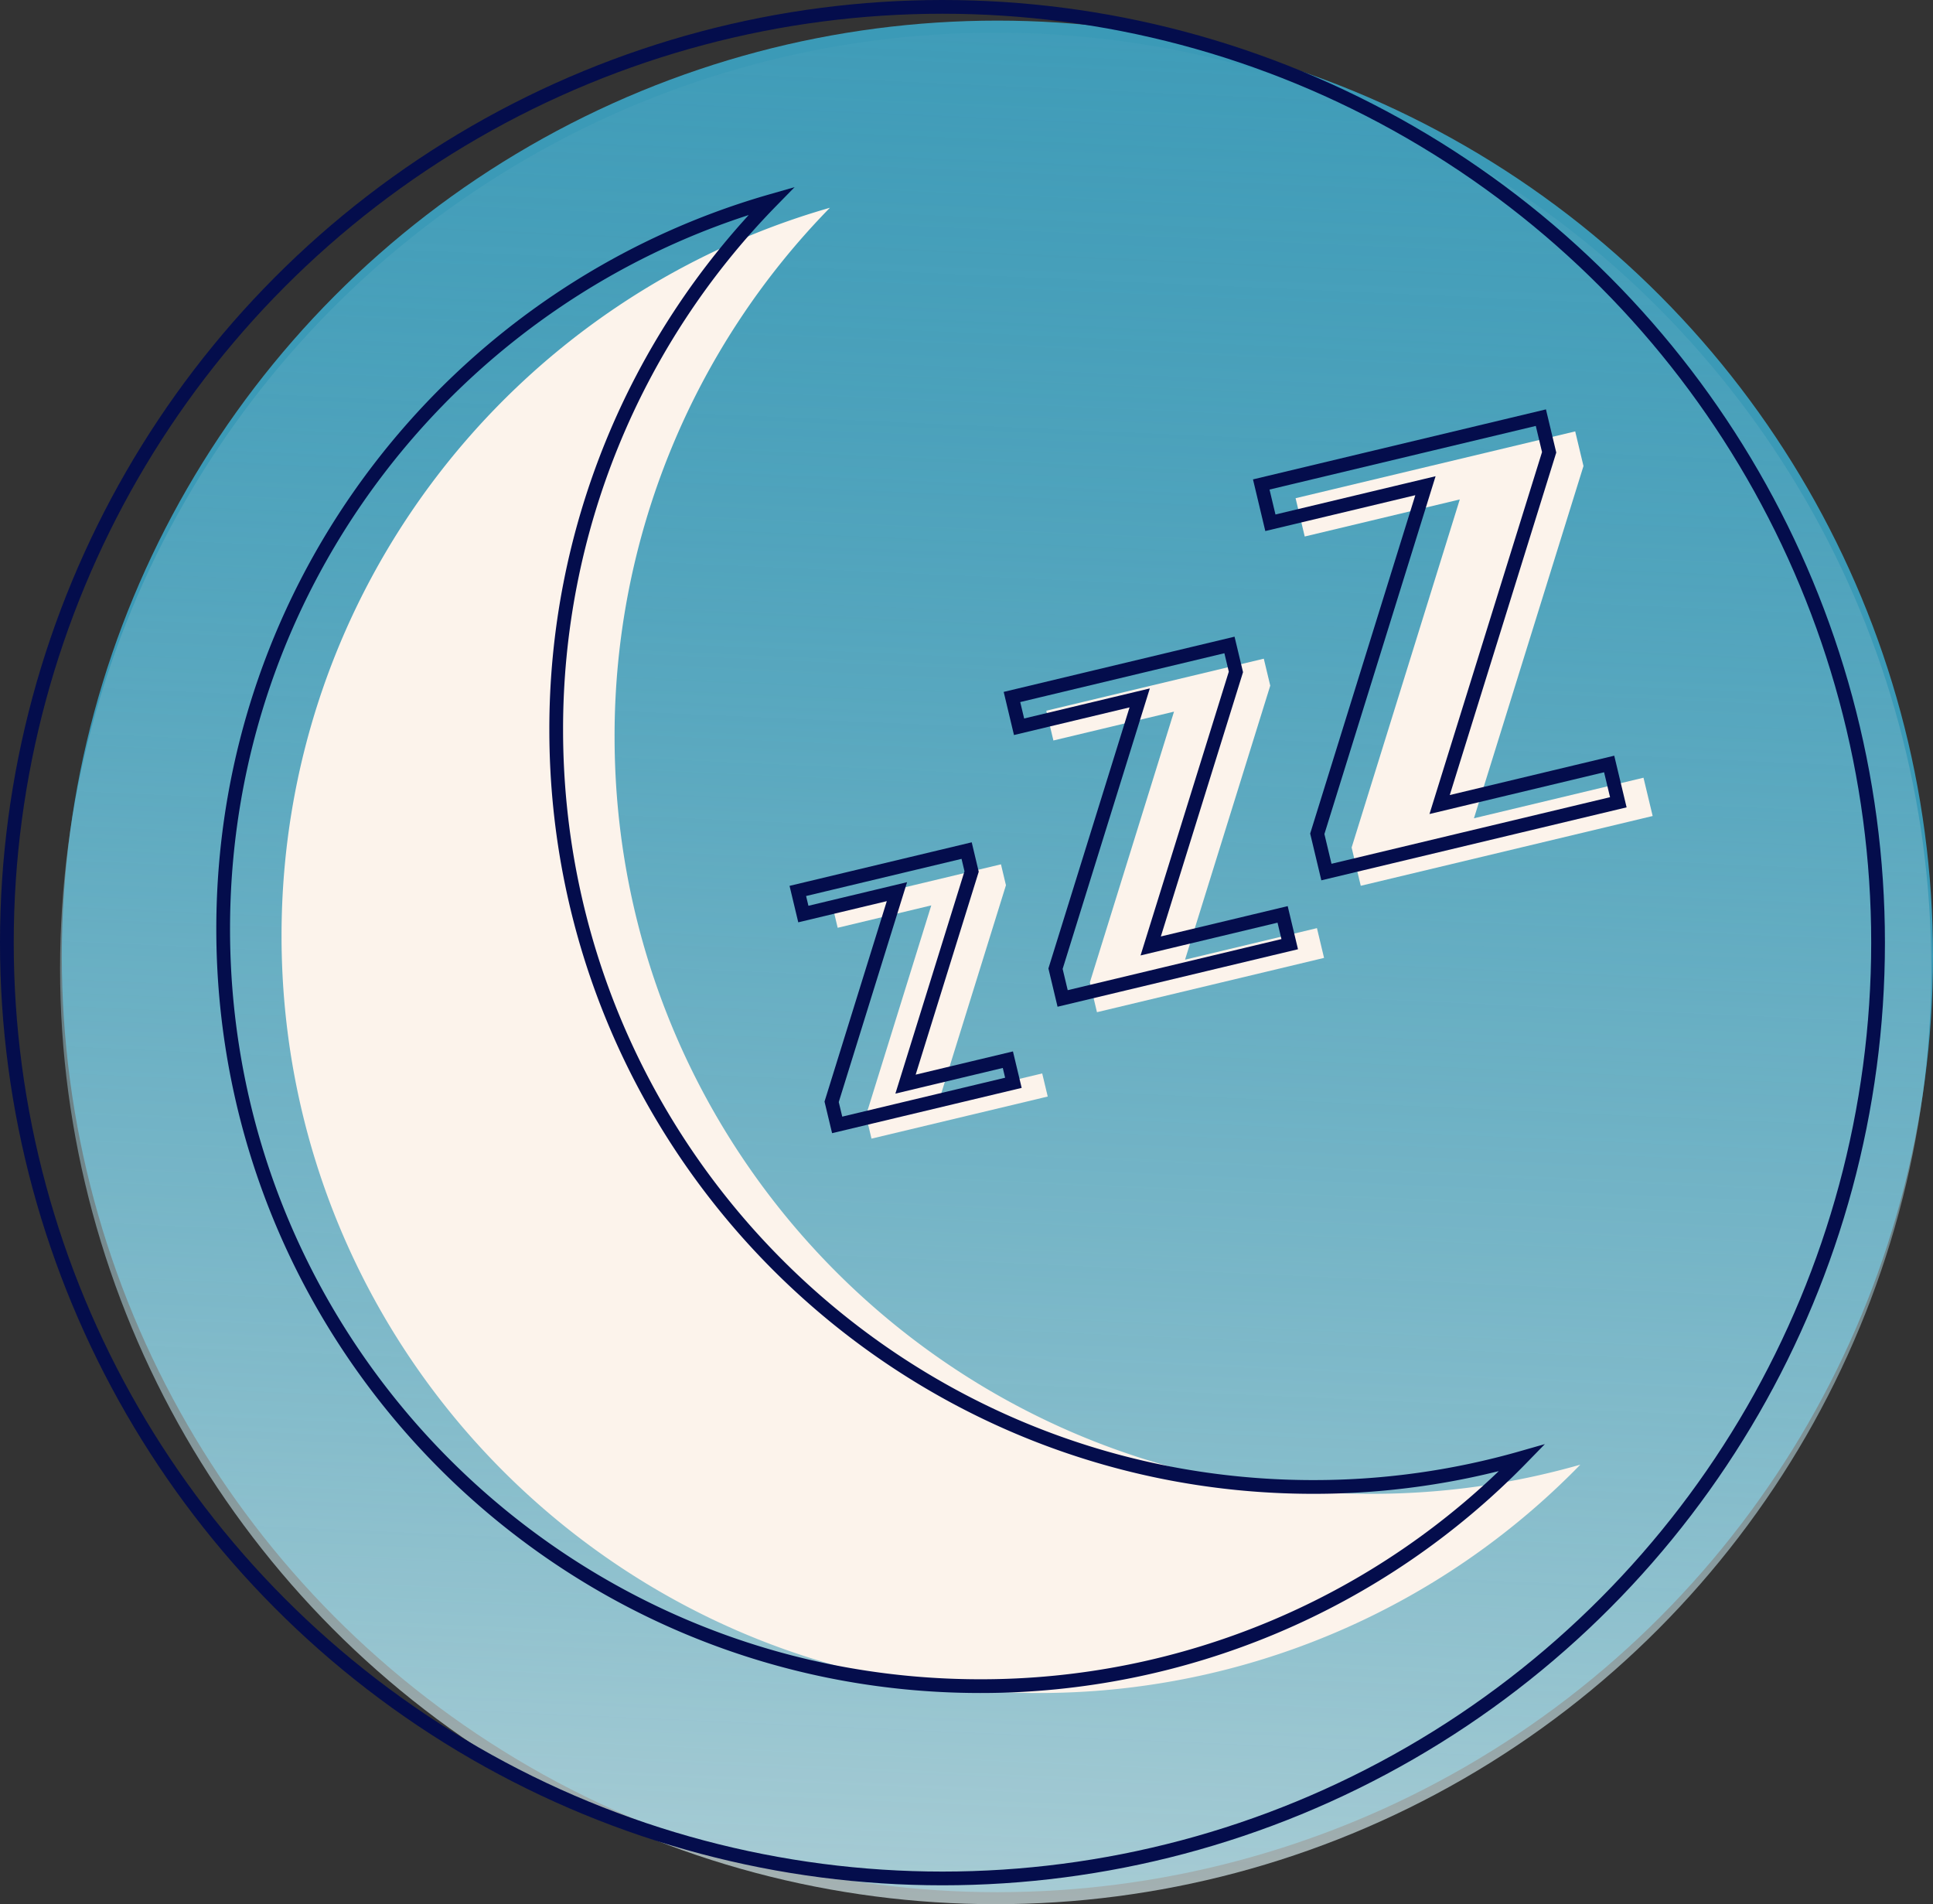 <svg id="md" xmlns="http://www.w3.org/2000/svg" xmlns:xlink="http://www.w3.org/1999/xlink" viewBox="0 0 563 554.5"><rect x="0" y="0" width="563" height="554.5" fill="#333333" stroke="none"/><defs><style>.cls-1{fill:#3b9ab7;}.cls-2{fill:url(#linear-gradient);}.cls-3{fill:#fcf3eb;}.cls-4{fill:none;stroke:#040d4c;stroke-miterlimit:10;stroke-width:4px;}</style><linearGradient id="linear-gradient" x1="261.37" y1="928.5" x2="307.65" y2="-116.59" gradientUnits="userSpaceOnUse"><stop offset="0" stop-color="#fcf3eb"/><stop offset="0.09" stop-color="#f5f0e9" stop-opacity="0.96"/><stop offset="0.23" stop-color="#e2e7e4" stop-opacity="0.87"/><stop offset="0.4" stop-color="#c3d9dc" stop-opacity="0.71"/><stop offset="0.61" stop-color="#99c5d0" stop-opacity="0.49"/><stop offset="0.84" stop-color="#63acc2" stop-opacity="0.21"/><stop offset="1" stop-color="#3b9ab7" stop-opacity="0"/></linearGradient></defs><circle class="cls-1" cx="290.5" cy="278.5" r="272.5"/><circle class="cls-2" cx="290" cy="282" r="272.5"/><path class="cls-3" d="M398,432.75c-121.78,0-220.5-98.72-220.5-220.5a219.76,219.76,0,0,1,62.72-154C148,84.63,80.5,169.55,80.5,270.25c0,121.78,98.72,220.5,220.5,220.5a219.8,219.8,0,0,0,157.78-66.49A220.46,220.46,0,0,1,398,432.75Z" transform="translate(1.5 2.25)"/><polygon class="cls-3" points="377.35 145.08 380.01 156.23 425.17 145.44 393.67 246.8 396.33 257.94 481.35 237.62 478.68 226.47 429.3 238.28 461.2 135.71 458.79 125.62 377.35 145.08"/><polygon class="cls-3" points="304.74 206.96 306.81 215.63 341.94 207.23 317.43 286.08 319.5 294.75 385.64 278.94 383.57 270.27 345.15 279.46 369.97 199.66 368.09 191.81 304.74 206.96"/><polygon class="cls-3" points="242.37 263.44 243.98 270.17 271.24 263.65 252.22 324.85 253.83 331.57 305.16 319.31 303.55 312.58 273.74 319.7 292.99 257.78 291.54 251.69 242.37 263.44"/><circle class="cls-4" cx="274.5" cy="274.5" r="272.5"/><path class="cls-4" d="M381,430.75c-121.78,0-220.5-98.72-220.5-220.5a219.76,219.76,0,0,1,62.72-154C131,82.63,63.5,167.55,63.5,268.25c0,121.78,98.72,220.5,220.5,220.5a219.8,219.8,0,0,0,157.78-66.49A220.46,220.46,0,0,1,381,430.75Z" transform="translate(1.5 2.25)"/><polygon class="cls-4" points="367.35 141.08 370.01 152.23 415.17 141.44 383.67 242.8 386.33 253.94 471.35 233.62 468.68 222.47 419.3 234.28 451.2 131.71 448.79 121.62 367.35 141.08"/><polygon class="cls-4" points="294.74 202.96 296.81 211.63 331.94 203.23 307.43 282.08 309.5 290.75 375.64 274.94 373.57 266.27 335.15 275.46 359.97 195.66 358.09 187.81 294.74 202.96"/><polygon class="cls-4" points="232.37 259.44 233.98 266.17 261.24 259.65 242.22 320.85 243.83 327.57 295.16 315.31 293.55 308.58 263.74 315.7 282.99 253.78 281.54 247.69 232.37 259.44"/></svg>